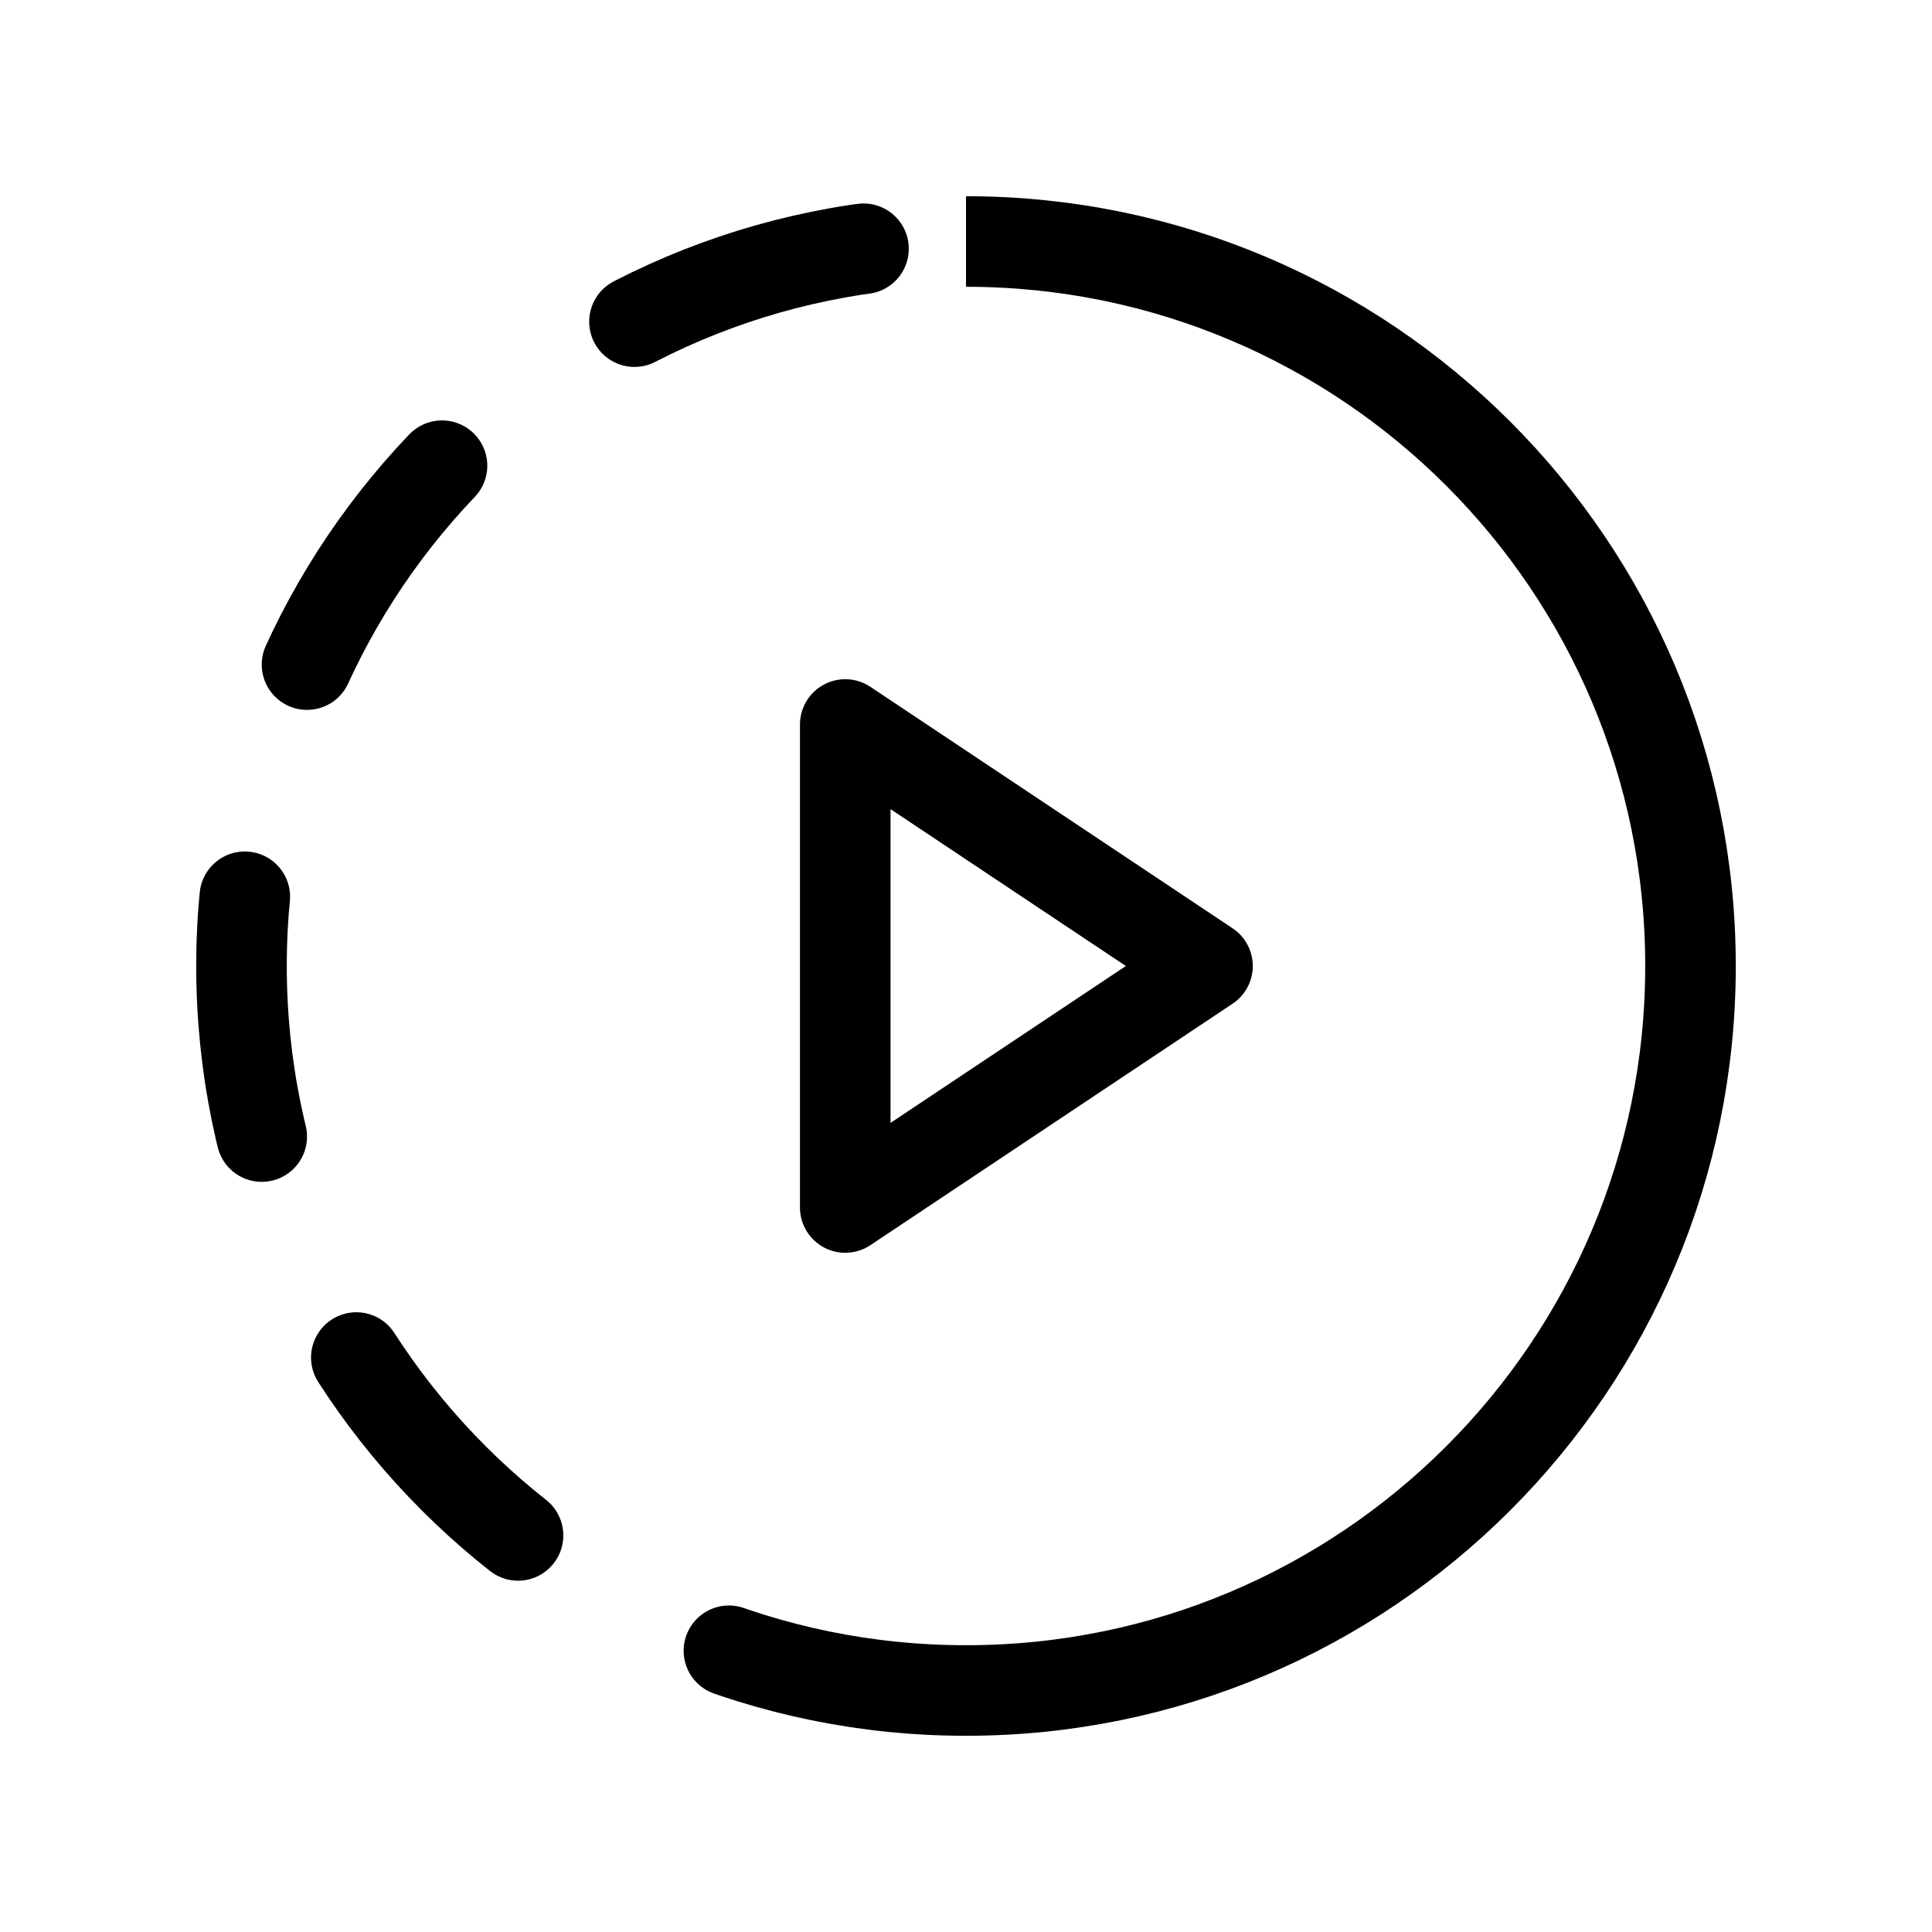 <svg width="32" height="32" viewBox="0 0 32 32" fill="none" xmlns="http://www.w3.org/2000/svg">
<path d="M16 28C22.627 28 28 22.627 28 16C28 9.373 22.627 4 16 4" stroke="black" stroke-width="1.5" stroke-miterlimit="10"/>
<path d="M16 28C9.373 28 4 22.627 4 16C4 9.373 9.373 4 16 4" stroke="black" stroke-width="1.5" stroke-miterlimit="10" stroke-linecap="round" stroke-dasharray="4 4"/>
<path d="M20 16L14 12V20L20 16Z" stroke="black" stroke-width="1.5" stroke-linecap="round" stroke-linejoin="round"/>
</svg>

